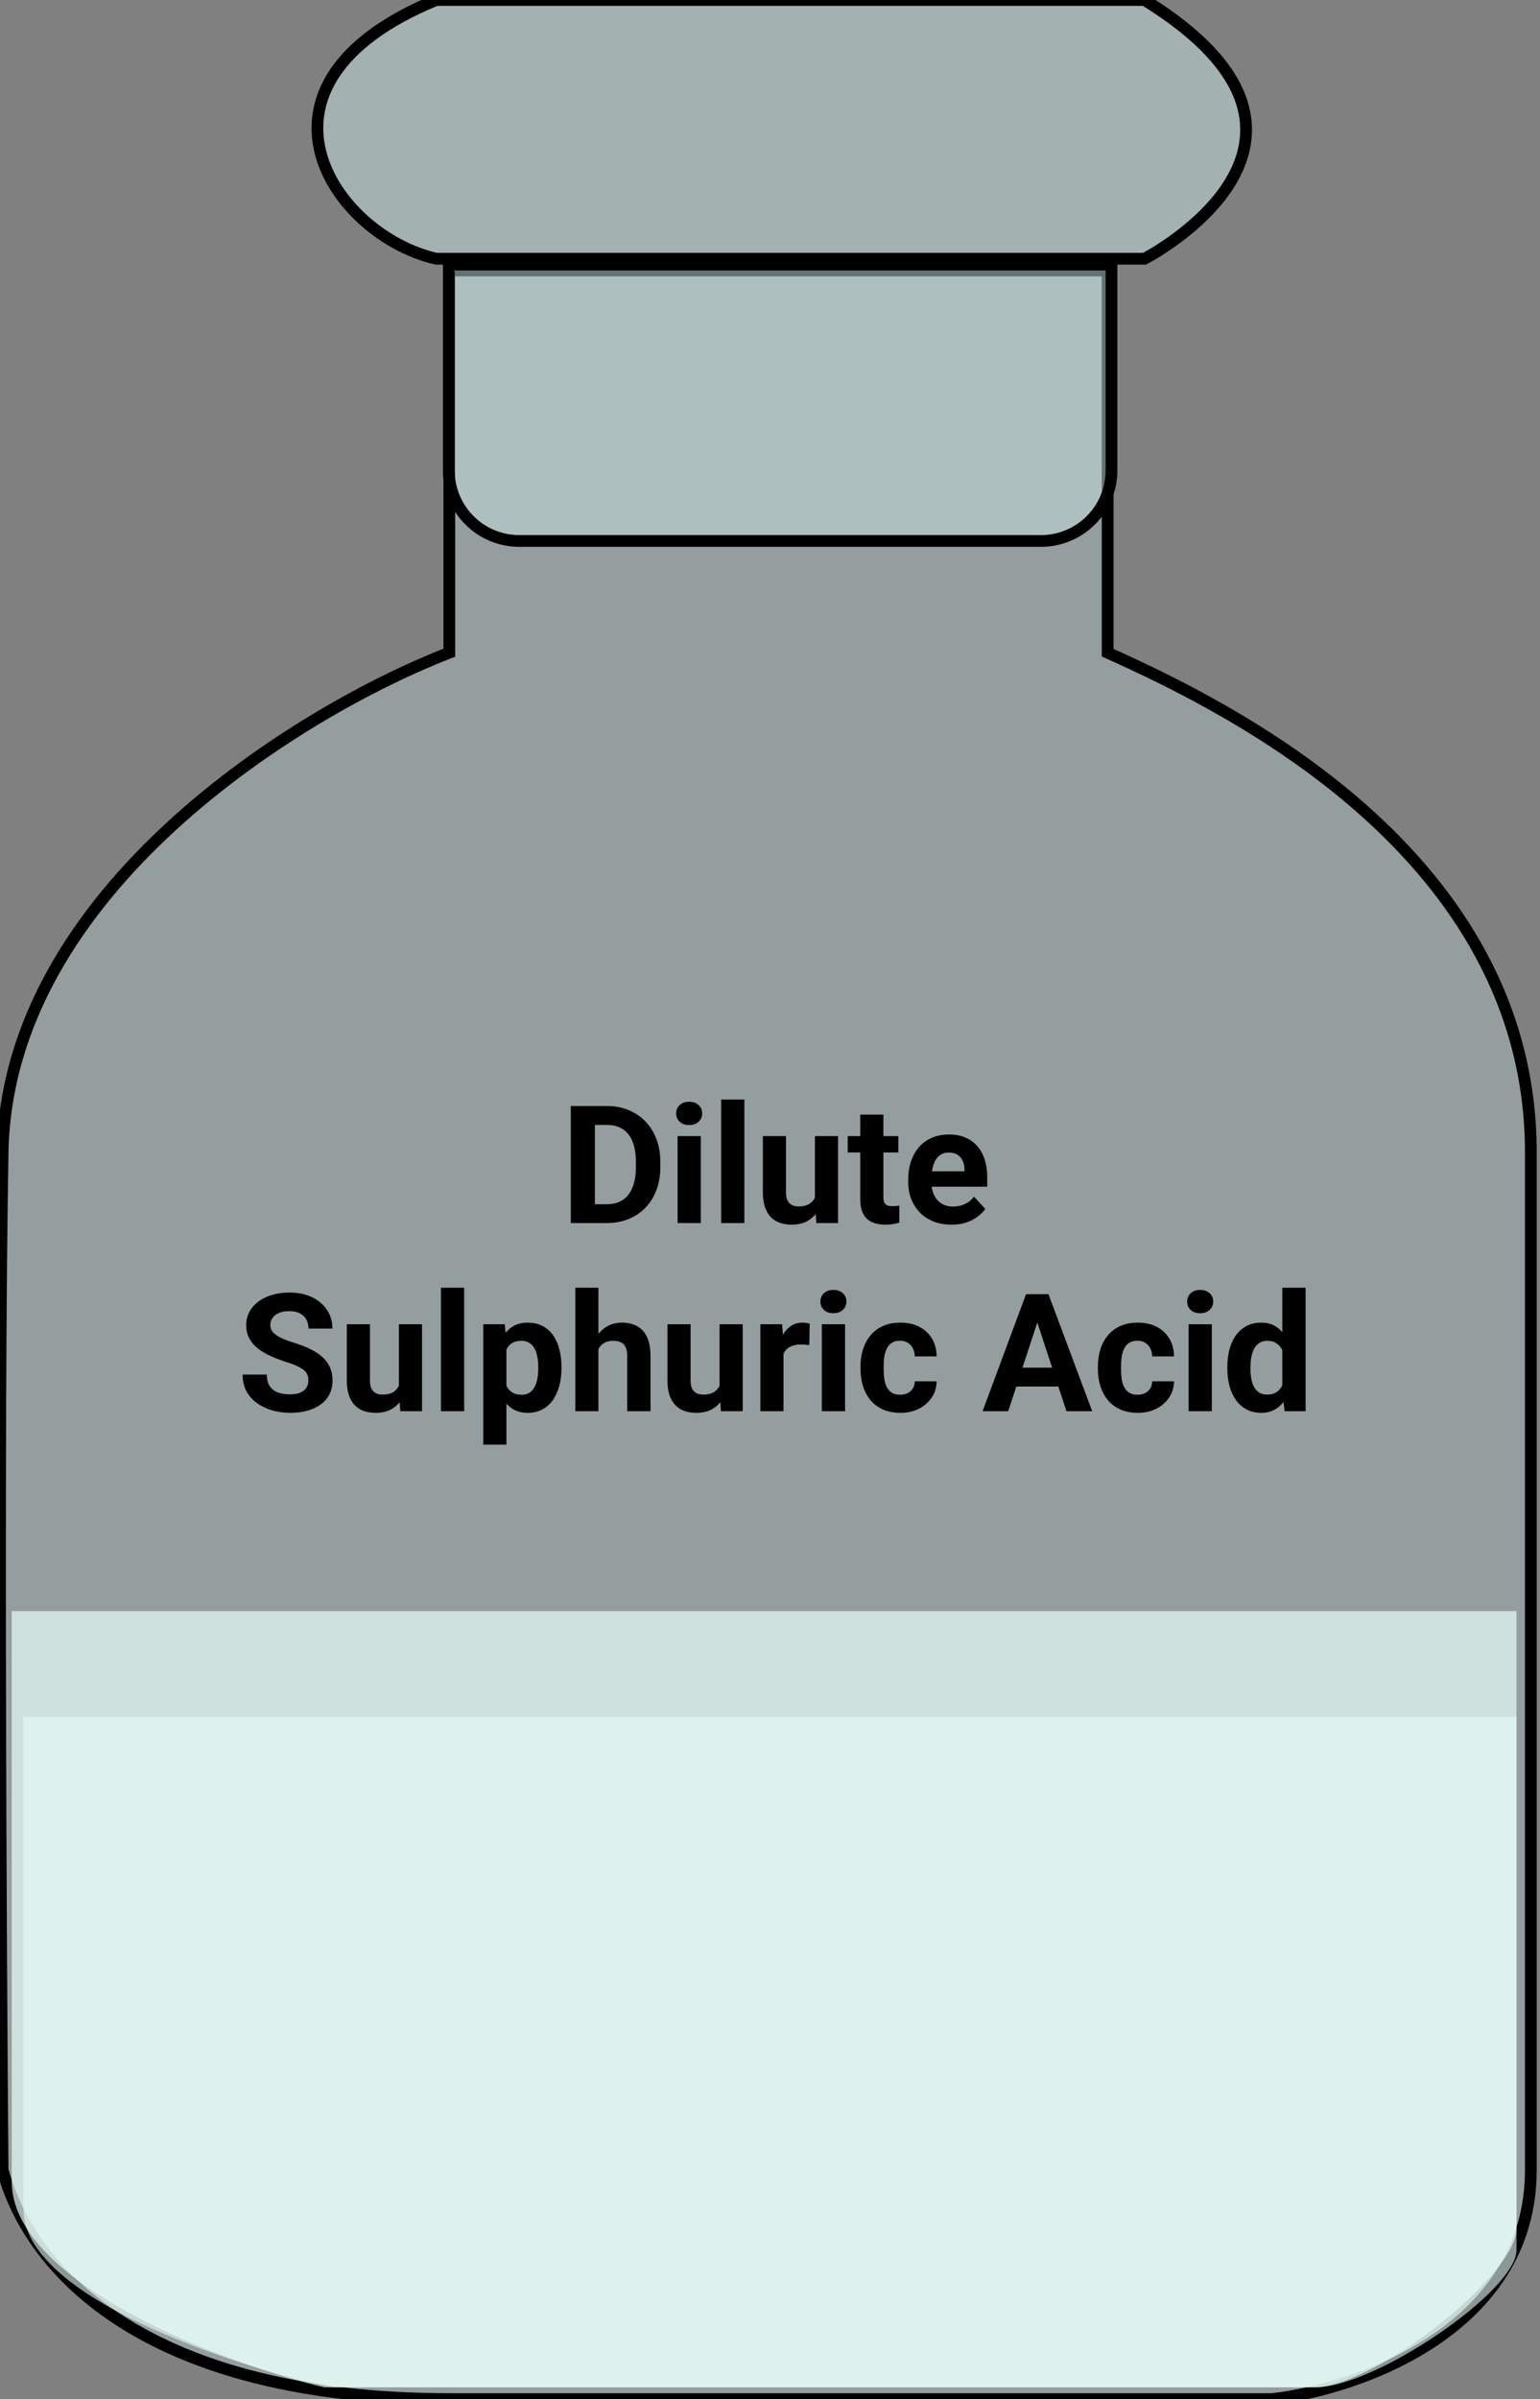 <svg class="sulphuricA" viewBox="0 0 131 204" fill="none" xmlns="http://www.w3.org/2000/svg">
<rect x="0" y="0" width="131" height="204" fill="#808080" stroke="none"/>
<g id="h2so4">
<path id="Vector 1" d="M38.221 55.5V23H94.221V55.5C104.221 60 130.221 72.5 130.221 98V184.5C130.221 198.1 115.554 203.167 108.221 204H38.221C12.796 204 2.554 193.333 0.221 184.5C0.054 165 -0.179 120.4 0.221 98C0.621 75.6 25.721 60.333 38.221 55.5Z" fill="#C7E3E1" fill-opacity="0.31" stroke="black"/>
<g id="dhakknH2so">
<path id="Vector 2" d="M97.361 0H37.101C19.606 7.2 28.353 20 37.101 22H97.361C97.361 22 116.799 12 97.361 0Z" fill="#C7E3E1" fill-opacity="0.5" stroke="black"/>
<path id="Vector 3" d="M38.177 40V22.5H94.549V40C94.549 43.314 91.863 46 88.549 46H44.177C40.864 46 38.177 43.314 38.177 40Z" fill="#C7E3E1" fill-opacity="0.5" stroke="black"/>
</g>
<path id="h2Pehle" d="M129 137H1V185.5C1 194.041 18.723 200.897 27.585 203H111.769C116.889 203 129 193.5 129 189.5V137Z" fill="#E7FEF8" fill-opacity="0.7"/>
<path id="h2Bad" d="M129 146H2V187.886C2 195.263 19.585 201.184 28.377 203H111.904C116.984 203 129 194.795 129 191.341V146Z" fill="#E7FEF8" fill-opacity="0.6"/>
<path id="Dilute Sulphuric Acid" d="M51.61 104H49.443L49.457 102.4H51.61C52.148 102.4 52.602 102.28 52.971 102.038C53.34 101.792 53.618 101.434 53.805 100.965C53.996 100.495 54.092 99.928 54.092 99.263V98.777C54.092 98.267 54.037 97.818 53.928 97.431C53.823 97.043 53.666 96.717 53.456 96.453C53.246 96.189 52.989 95.991 52.684 95.858C52.378 95.722 52.027 95.653 51.631 95.653H49.402V94.047H51.631C52.296 94.047 52.905 94.161 53.456 94.389C54.012 94.612 54.493 94.933 54.898 95.353C55.304 95.772 55.616 96.273 55.835 96.856C56.058 97.435 56.17 98.08 56.17 98.791V99.263C56.17 99.969 56.058 100.614 55.835 101.197C55.616 101.781 55.304 102.282 54.898 102.701C54.497 103.116 54.017 103.437 53.456 103.665C52.9 103.888 52.285 104 51.61 104ZM50.605 94.047V104H48.555V94.047H50.605ZM59.615 96.603V104H57.64V96.603H59.615ZM57.517 94.676C57.517 94.389 57.617 94.152 57.817 93.965C58.018 93.778 58.287 93.685 58.624 93.685C58.957 93.685 59.223 93.778 59.424 93.965C59.629 94.152 59.731 94.389 59.731 94.676C59.731 94.963 59.629 95.2 59.424 95.387C59.223 95.574 58.957 95.667 58.624 95.667C58.287 95.667 58.018 95.574 57.817 95.387C57.617 95.2 57.517 94.963 57.517 94.676ZM63.32 93.5V104H61.345V93.5H63.32ZM69.322 102.229V96.603H71.291V104H69.439L69.322 102.229ZM69.541 100.712L70.122 100.698C70.122 101.19 70.065 101.648 69.951 102.072C69.837 102.492 69.666 102.856 69.439 103.166C69.211 103.471 68.924 103.711 68.577 103.884C68.231 104.052 67.823 104.137 67.353 104.137C66.993 104.137 66.661 104.087 66.356 103.986C66.055 103.882 65.795 103.72 65.576 103.501C65.362 103.278 65.193 102.993 65.07 102.646C64.952 102.296 64.893 101.874 64.893 101.382V96.603H66.861V101.396C66.861 101.614 66.886 101.799 66.936 101.949C66.991 102.1 67.066 102.223 67.162 102.318C67.258 102.414 67.37 102.482 67.497 102.523C67.629 102.564 67.775 102.585 67.935 102.585C68.34 102.585 68.659 102.503 68.892 102.339C69.129 102.175 69.295 101.951 69.391 101.669C69.491 101.382 69.541 101.063 69.541 100.712ZM76.418 96.603V97.998H72.111V96.603H76.418ZM73.178 94.778H75.147V101.771C75.147 101.986 75.174 102.15 75.228 102.264C75.288 102.378 75.374 102.457 75.488 102.503C75.602 102.544 75.746 102.564 75.919 102.564C76.042 102.564 76.151 102.56 76.247 102.551C76.347 102.537 76.432 102.523 76.5 102.51L76.507 103.959C76.338 104.014 76.156 104.057 75.96 104.089C75.764 104.121 75.547 104.137 75.311 104.137C74.878 104.137 74.499 104.066 74.176 103.925C73.857 103.779 73.611 103.547 73.438 103.228C73.264 102.909 73.178 102.489 73.178 101.97V94.778ZM80.943 104.137C80.369 104.137 79.854 104.046 79.398 103.863C78.943 103.676 78.555 103.419 78.236 103.091C77.922 102.763 77.68 102.382 77.512 101.949C77.343 101.512 77.259 101.047 77.259 100.555V100.281C77.259 99.721 77.338 99.208 77.498 98.743C77.658 98.278 77.885 97.875 78.182 97.533C78.482 97.191 78.847 96.929 79.275 96.747C79.704 96.56 80.187 96.467 80.725 96.467C81.249 96.467 81.713 96.553 82.119 96.727C82.525 96.9 82.864 97.146 83.138 97.465C83.416 97.784 83.625 98.167 83.767 98.613C83.908 99.055 83.978 99.547 83.978 100.09V100.91H78.1V99.598H82.044V99.447C82.044 99.174 81.994 98.93 81.894 98.716C81.798 98.497 81.652 98.324 81.456 98.196C81.26 98.069 81.009 98.005 80.704 98.005C80.444 98.005 80.221 98.062 80.034 98.176C79.847 98.29 79.695 98.449 79.576 98.654C79.462 98.859 79.376 99.101 79.316 99.379C79.262 99.652 79.234 99.953 79.234 100.281V100.555C79.234 100.851 79.275 101.124 79.357 101.375C79.444 101.626 79.565 101.842 79.72 102.024C79.879 102.207 80.071 102.348 80.294 102.448C80.522 102.549 80.779 102.599 81.066 102.599C81.422 102.599 81.752 102.53 82.058 102.394C82.368 102.252 82.634 102.04 82.857 101.758L83.814 102.797C83.659 103.02 83.448 103.234 83.179 103.439C82.914 103.645 82.595 103.813 82.222 103.945C81.848 104.073 81.422 104.137 80.943 104.137ZM26.235 117.396C26.235 117.218 26.208 117.058 26.153 116.917C26.103 116.771 26.008 116.639 25.866 116.521C25.725 116.397 25.527 116.277 25.271 116.158C25.016 116.04 24.686 115.917 24.28 115.789C23.829 115.643 23.401 115.479 22.995 115.297C22.594 115.115 22.239 114.903 21.929 114.661C21.623 114.415 21.382 114.13 21.204 113.807C21.031 113.483 20.944 113.107 20.944 112.679C20.944 112.264 21.035 111.888 21.218 111.551C21.4 111.209 21.655 110.917 21.983 110.676C22.311 110.43 22.699 110.241 23.145 110.108C23.597 109.976 24.091 109.91 24.629 109.91C25.363 109.91 26.003 110.042 26.55 110.307C27.097 110.571 27.52 110.933 27.821 111.394C28.127 111.854 28.279 112.38 28.279 112.973H26.242C26.242 112.681 26.181 112.426 26.058 112.207C25.939 111.984 25.757 111.808 25.511 111.681C25.269 111.553 24.964 111.489 24.595 111.489C24.239 111.489 23.943 111.544 23.706 111.653C23.469 111.758 23.291 111.902 23.173 112.084C23.054 112.262 22.995 112.462 22.995 112.686C22.995 112.854 23.036 113.007 23.118 113.144C23.205 113.28 23.332 113.408 23.501 113.526C23.67 113.645 23.877 113.757 24.123 113.861C24.369 113.966 24.654 114.069 24.977 114.169C25.52 114.333 25.996 114.518 26.406 114.723C26.821 114.928 27.167 115.158 27.445 115.413C27.723 115.668 27.933 115.958 28.074 116.281C28.215 116.605 28.286 116.972 28.286 117.382C28.286 117.815 28.202 118.202 28.033 118.544C27.865 118.886 27.621 119.175 27.302 119.412C26.983 119.649 26.602 119.829 26.16 119.952C25.718 120.075 25.224 120.137 24.677 120.137C24.185 120.137 23.699 120.073 23.221 119.945C22.742 119.813 22.307 119.615 21.915 119.351C21.528 119.086 21.218 118.749 20.985 118.339C20.753 117.929 20.637 117.443 20.637 116.883H22.694C22.694 117.193 22.742 117.455 22.838 117.669C22.934 117.883 23.068 118.056 23.241 118.188C23.419 118.321 23.629 118.416 23.87 118.476C24.116 118.535 24.385 118.564 24.677 118.564C25.032 118.564 25.324 118.514 25.552 118.414C25.784 118.314 25.955 118.175 26.064 117.997C26.178 117.819 26.235 117.619 26.235 117.396ZM33.933 118.229V112.604H35.901V120H34.049L33.933 118.229ZM34.151 116.712L34.732 116.698C34.732 117.19 34.675 117.648 34.562 118.072C34.448 118.492 34.277 118.856 34.049 119.166C33.821 119.471 33.534 119.711 33.188 119.884C32.841 120.052 32.433 120.137 31.964 120.137C31.604 120.137 31.271 120.087 30.966 119.986C30.665 119.882 30.405 119.72 30.186 119.501C29.972 119.278 29.804 118.993 29.681 118.646C29.562 118.296 29.503 117.874 29.503 117.382V112.604H31.472V117.396C31.472 117.614 31.497 117.799 31.547 117.949C31.602 118.1 31.677 118.223 31.773 118.318C31.868 118.414 31.98 118.482 32.107 118.523C32.24 118.564 32.385 118.585 32.545 118.585C32.95 118.585 33.27 118.503 33.502 118.339C33.739 118.175 33.905 117.951 34.001 117.669C34.101 117.382 34.151 117.063 34.151 116.712ZM39.483 109.5V120H37.508V109.5H39.483ZM43.079 114.025V122.844H41.11V112.604H42.935L43.079 114.025ZM47.762 116.22V116.363C47.762 116.901 47.698 117.4 47.57 117.86C47.447 118.321 47.265 118.722 47.023 119.063C46.782 119.401 46.481 119.665 46.121 119.856C45.766 120.043 45.355 120.137 44.891 120.137C44.44 120.137 44.047 120.046 43.715 119.863C43.382 119.681 43.102 119.426 42.874 119.098C42.651 118.765 42.471 118.38 42.334 117.942C42.197 117.505 42.092 117.035 42.02 116.534V116.158C42.092 115.62 42.197 115.128 42.334 114.682C42.471 114.23 42.651 113.841 42.874 113.513C43.102 113.18 43.38 112.923 43.708 112.74C44.041 112.558 44.43 112.467 44.877 112.467C45.346 112.467 45.759 112.556 46.114 112.733C46.474 112.911 46.775 113.166 47.017 113.499C47.263 113.832 47.447 114.228 47.57 114.688C47.698 115.149 47.762 115.659 47.762 116.22ZM45.786 116.363V116.22C45.786 115.905 45.759 115.616 45.704 115.352C45.654 115.083 45.572 114.848 45.458 114.647C45.349 114.447 45.203 114.292 45.02 114.183C44.843 114.069 44.626 114.012 44.371 114.012C44.102 114.012 43.872 114.055 43.681 114.142C43.494 114.228 43.341 114.354 43.223 114.518C43.104 114.682 43.015 114.878 42.956 115.105C42.897 115.333 42.86 115.591 42.847 115.878V116.828C42.87 117.165 42.933 117.468 43.038 117.737C43.143 118.002 43.305 118.211 43.523 118.366C43.742 118.521 44.029 118.599 44.385 118.599C44.645 118.599 44.863 118.542 45.041 118.428C45.219 118.309 45.362 118.147 45.472 117.942C45.586 117.737 45.665 117.5 45.711 117.231C45.761 116.963 45.786 116.673 45.786 116.363ZM50.906 109.5V120H48.938V109.5H50.906ZM50.626 116.042H50.086C50.09 115.527 50.159 115.053 50.291 114.62C50.423 114.183 50.612 113.804 50.858 113.485C51.105 113.162 51.398 112.911 51.74 112.733C52.087 112.556 52.469 112.467 52.889 112.467C53.253 112.467 53.584 112.519 53.88 112.624C54.181 112.724 54.438 112.888 54.652 113.116C54.871 113.34 55.04 113.633 55.158 113.998C55.277 114.363 55.336 114.805 55.336 115.324V120H53.353V115.311C53.353 114.982 53.306 114.725 53.21 114.538C53.119 114.347 52.984 114.212 52.807 114.135C52.633 114.053 52.419 114.012 52.164 114.012C51.882 114.012 51.64 114.064 51.44 114.169C51.243 114.274 51.086 114.42 50.968 114.606C50.849 114.789 50.763 115.003 50.708 115.249C50.653 115.495 50.626 115.759 50.626 116.042ZM61.208 118.229V112.604H63.177V120H61.324L61.208 118.229ZM61.427 116.712L62.008 116.698C62.008 117.19 61.951 117.648 61.837 118.072C61.723 118.492 61.552 118.856 61.324 119.166C61.096 119.471 60.809 119.711 60.463 119.884C60.117 120.052 59.709 120.137 59.239 120.137C58.879 120.137 58.547 120.087 58.241 119.986C57.94 119.882 57.681 119.72 57.462 119.501C57.248 119.278 57.079 118.993 56.956 118.646C56.838 118.296 56.778 117.874 56.778 117.382V112.604H58.747V117.396C58.747 117.614 58.772 117.799 58.822 117.949C58.877 118.1 58.952 118.223 59.048 118.318C59.144 118.414 59.255 118.482 59.383 118.523C59.515 118.564 59.661 118.585 59.82 118.585C60.226 118.585 60.545 118.503 60.777 118.339C61.014 118.175 61.181 117.951 61.276 117.669C61.377 117.382 61.427 117.063 61.427 116.712ZM66.649 114.217V120H64.681V112.604H66.533L66.649 114.217ZM68.878 112.556L68.844 114.381C68.748 114.367 68.632 114.356 68.495 114.347C68.363 114.333 68.242 114.326 68.133 114.326C67.855 114.326 67.613 114.363 67.408 114.436C67.208 114.504 67.039 114.606 66.902 114.743C66.77 114.88 66.67 115.046 66.602 115.242C66.538 115.438 66.501 115.661 66.492 115.912L66.096 115.789C66.096 115.311 66.144 114.871 66.239 114.47C66.335 114.064 66.474 113.711 66.656 113.41C66.843 113.109 67.071 112.877 67.34 112.713C67.609 112.549 67.916 112.467 68.263 112.467C68.372 112.467 68.484 112.476 68.598 112.494C68.712 112.508 68.805 112.528 68.878 112.556ZM71.886 112.604V120H69.91V112.604H71.886ZM69.787 110.676C69.787 110.389 69.887 110.152 70.088 109.965C70.288 109.778 70.557 109.685 70.894 109.685C71.227 109.685 71.494 109.778 71.694 109.965C71.899 110.152 72.002 110.389 72.002 110.676C72.002 110.963 71.899 111.2 71.694 111.387C71.494 111.574 71.227 111.667 70.894 111.667C70.557 111.667 70.288 111.574 70.088 111.387C69.887 111.2 69.787 110.963 69.787 110.676ZM76.568 118.599C76.81 118.599 77.024 118.553 77.211 118.462C77.398 118.366 77.544 118.234 77.648 118.065C77.758 117.892 77.815 117.689 77.819 117.457H79.672C79.667 117.977 79.528 118.439 79.255 118.845C78.981 119.246 78.615 119.562 78.154 119.795C77.694 120.023 77.179 120.137 76.609 120.137C76.035 120.137 75.534 120.041 75.106 119.85C74.682 119.658 74.329 119.394 74.046 119.057C73.763 118.715 73.551 118.318 73.41 117.867C73.269 117.411 73.198 116.924 73.198 116.404V116.206C73.198 115.682 73.269 115.194 73.41 114.743C73.551 114.287 73.763 113.891 74.046 113.554C74.329 113.212 74.682 112.945 75.106 112.754C75.529 112.562 76.026 112.467 76.596 112.467C77.202 112.467 77.733 112.583 78.189 112.815C78.649 113.048 79.009 113.381 79.269 113.813C79.533 114.242 79.667 114.75 79.672 115.338H77.819C77.815 115.092 77.762 114.868 77.662 114.668C77.566 114.467 77.425 114.308 77.238 114.189C77.056 114.066 76.83 114.005 76.561 114.005C76.274 114.005 76.04 114.066 75.857 114.189C75.675 114.308 75.534 114.472 75.434 114.682C75.333 114.887 75.263 115.121 75.222 115.386C75.185 115.646 75.167 115.919 75.167 116.206V116.404C75.167 116.691 75.185 116.967 75.222 117.231C75.258 117.496 75.326 117.73 75.427 117.936C75.532 118.141 75.675 118.302 75.857 118.421C76.04 118.539 76.277 118.599 76.568 118.599ZM88.47 111.749L85.763 120H83.582L87.28 110.047H88.668L88.47 111.749ZM90.719 120L88.005 111.749L87.786 110.047H89.188L92.906 120H90.719ZM90.596 116.295V117.901H85.339V116.295H90.596ZM96.762 118.599C97.003 118.599 97.217 118.553 97.404 118.462C97.591 118.366 97.737 118.234 97.842 118.065C97.951 117.892 98.008 117.689 98.013 117.457H99.865C99.861 117.977 99.722 118.439 99.448 118.845C99.175 119.246 98.808 119.562 98.348 119.795C97.887 120.023 97.372 120.137 96.803 120.137C96.228 120.137 95.727 120.041 95.299 119.85C94.875 119.658 94.522 119.394 94.239 119.057C93.957 118.715 93.745 118.318 93.603 117.867C93.462 117.411 93.392 116.924 93.392 116.404V116.206C93.392 115.682 93.462 115.194 93.603 114.743C93.745 114.287 93.957 113.891 94.239 113.554C94.522 113.212 94.875 112.945 95.299 112.754C95.723 112.562 96.219 112.467 96.789 112.467C97.395 112.467 97.926 112.583 98.382 112.815C98.842 113.048 99.202 113.381 99.462 113.813C99.726 114.242 99.861 114.75 99.865 115.338H98.013C98.008 115.092 97.956 114.868 97.856 114.668C97.76 114.467 97.618 114.308 97.432 114.189C97.249 114.066 97.024 114.005 96.755 114.005C96.468 114.005 96.233 114.066 96.051 114.189C95.868 114.308 95.727 114.472 95.627 114.682C95.527 114.887 95.456 115.121 95.415 115.386C95.379 115.646 95.36 115.919 95.36 116.206V116.404C95.36 116.691 95.379 116.967 95.415 117.231C95.451 117.496 95.52 117.73 95.62 117.936C95.725 118.141 95.868 118.302 96.051 118.421C96.233 118.539 96.47 118.599 96.762 118.599ZM103.085 112.604V120H101.109V112.604H103.085ZM100.986 110.676C100.986 110.389 101.087 110.152 101.287 109.965C101.488 109.778 101.757 109.685 102.094 109.685C102.426 109.685 102.693 109.778 102.894 109.965C103.099 110.152 103.201 110.389 103.201 110.676C103.201 110.963 103.099 111.2 102.894 111.387C102.693 111.574 102.426 111.667 102.094 111.667C101.757 111.667 101.488 111.574 101.287 111.387C101.087 111.2 100.986 110.963 100.986 110.676ZM109.08 118.387V109.5H111.062V120H109.278L109.08 118.387ZM104.404 116.391V116.247C104.404 115.682 104.468 115.169 104.596 114.709C104.723 114.244 104.91 113.845 105.156 113.513C105.402 113.18 105.705 112.923 106.065 112.74C106.425 112.558 106.836 112.467 107.296 112.467C107.729 112.467 108.107 112.558 108.431 112.74C108.759 112.923 109.037 113.182 109.265 113.52C109.497 113.852 109.684 114.246 109.825 114.702C109.966 115.153 110.069 115.648 110.133 116.186V116.5C110.069 117.015 109.966 117.493 109.825 117.936C109.684 118.378 109.497 118.765 109.265 119.098C109.037 119.426 108.759 119.681 108.431 119.863C108.103 120.046 107.72 120.137 107.282 120.137C106.822 120.137 106.412 120.043 106.052 119.856C105.696 119.67 105.396 119.408 105.149 119.07C104.908 118.733 104.723 118.337 104.596 117.881C104.468 117.425 104.404 116.928 104.404 116.391ZM106.373 116.247V116.391C106.373 116.696 106.396 116.981 106.441 117.245C106.492 117.509 106.571 117.744 106.681 117.949C106.795 118.15 106.94 118.307 107.118 118.421C107.3 118.53 107.521 118.585 107.781 118.585C108.118 118.585 108.396 118.51 108.615 118.359C108.834 118.204 109 117.993 109.114 117.724C109.233 117.455 109.301 117.145 109.319 116.794V115.898C109.306 115.611 109.265 115.354 109.196 115.126C109.132 114.894 109.037 114.695 108.909 114.531C108.786 114.367 108.631 114.24 108.444 114.148C108.262 114.057 108.046 114.012 107.795 114.012C107.54 114.012 107.321 114.071 107.139 114.189C106.956 114.303 106.808 114.461 106.694 114.661C106.585 114.862 106.503 115.099 106.448 115.372C106.398 115.641 106.373 115.933 106.373 116.247Z" fill="black"/>
</g>
</svg>
